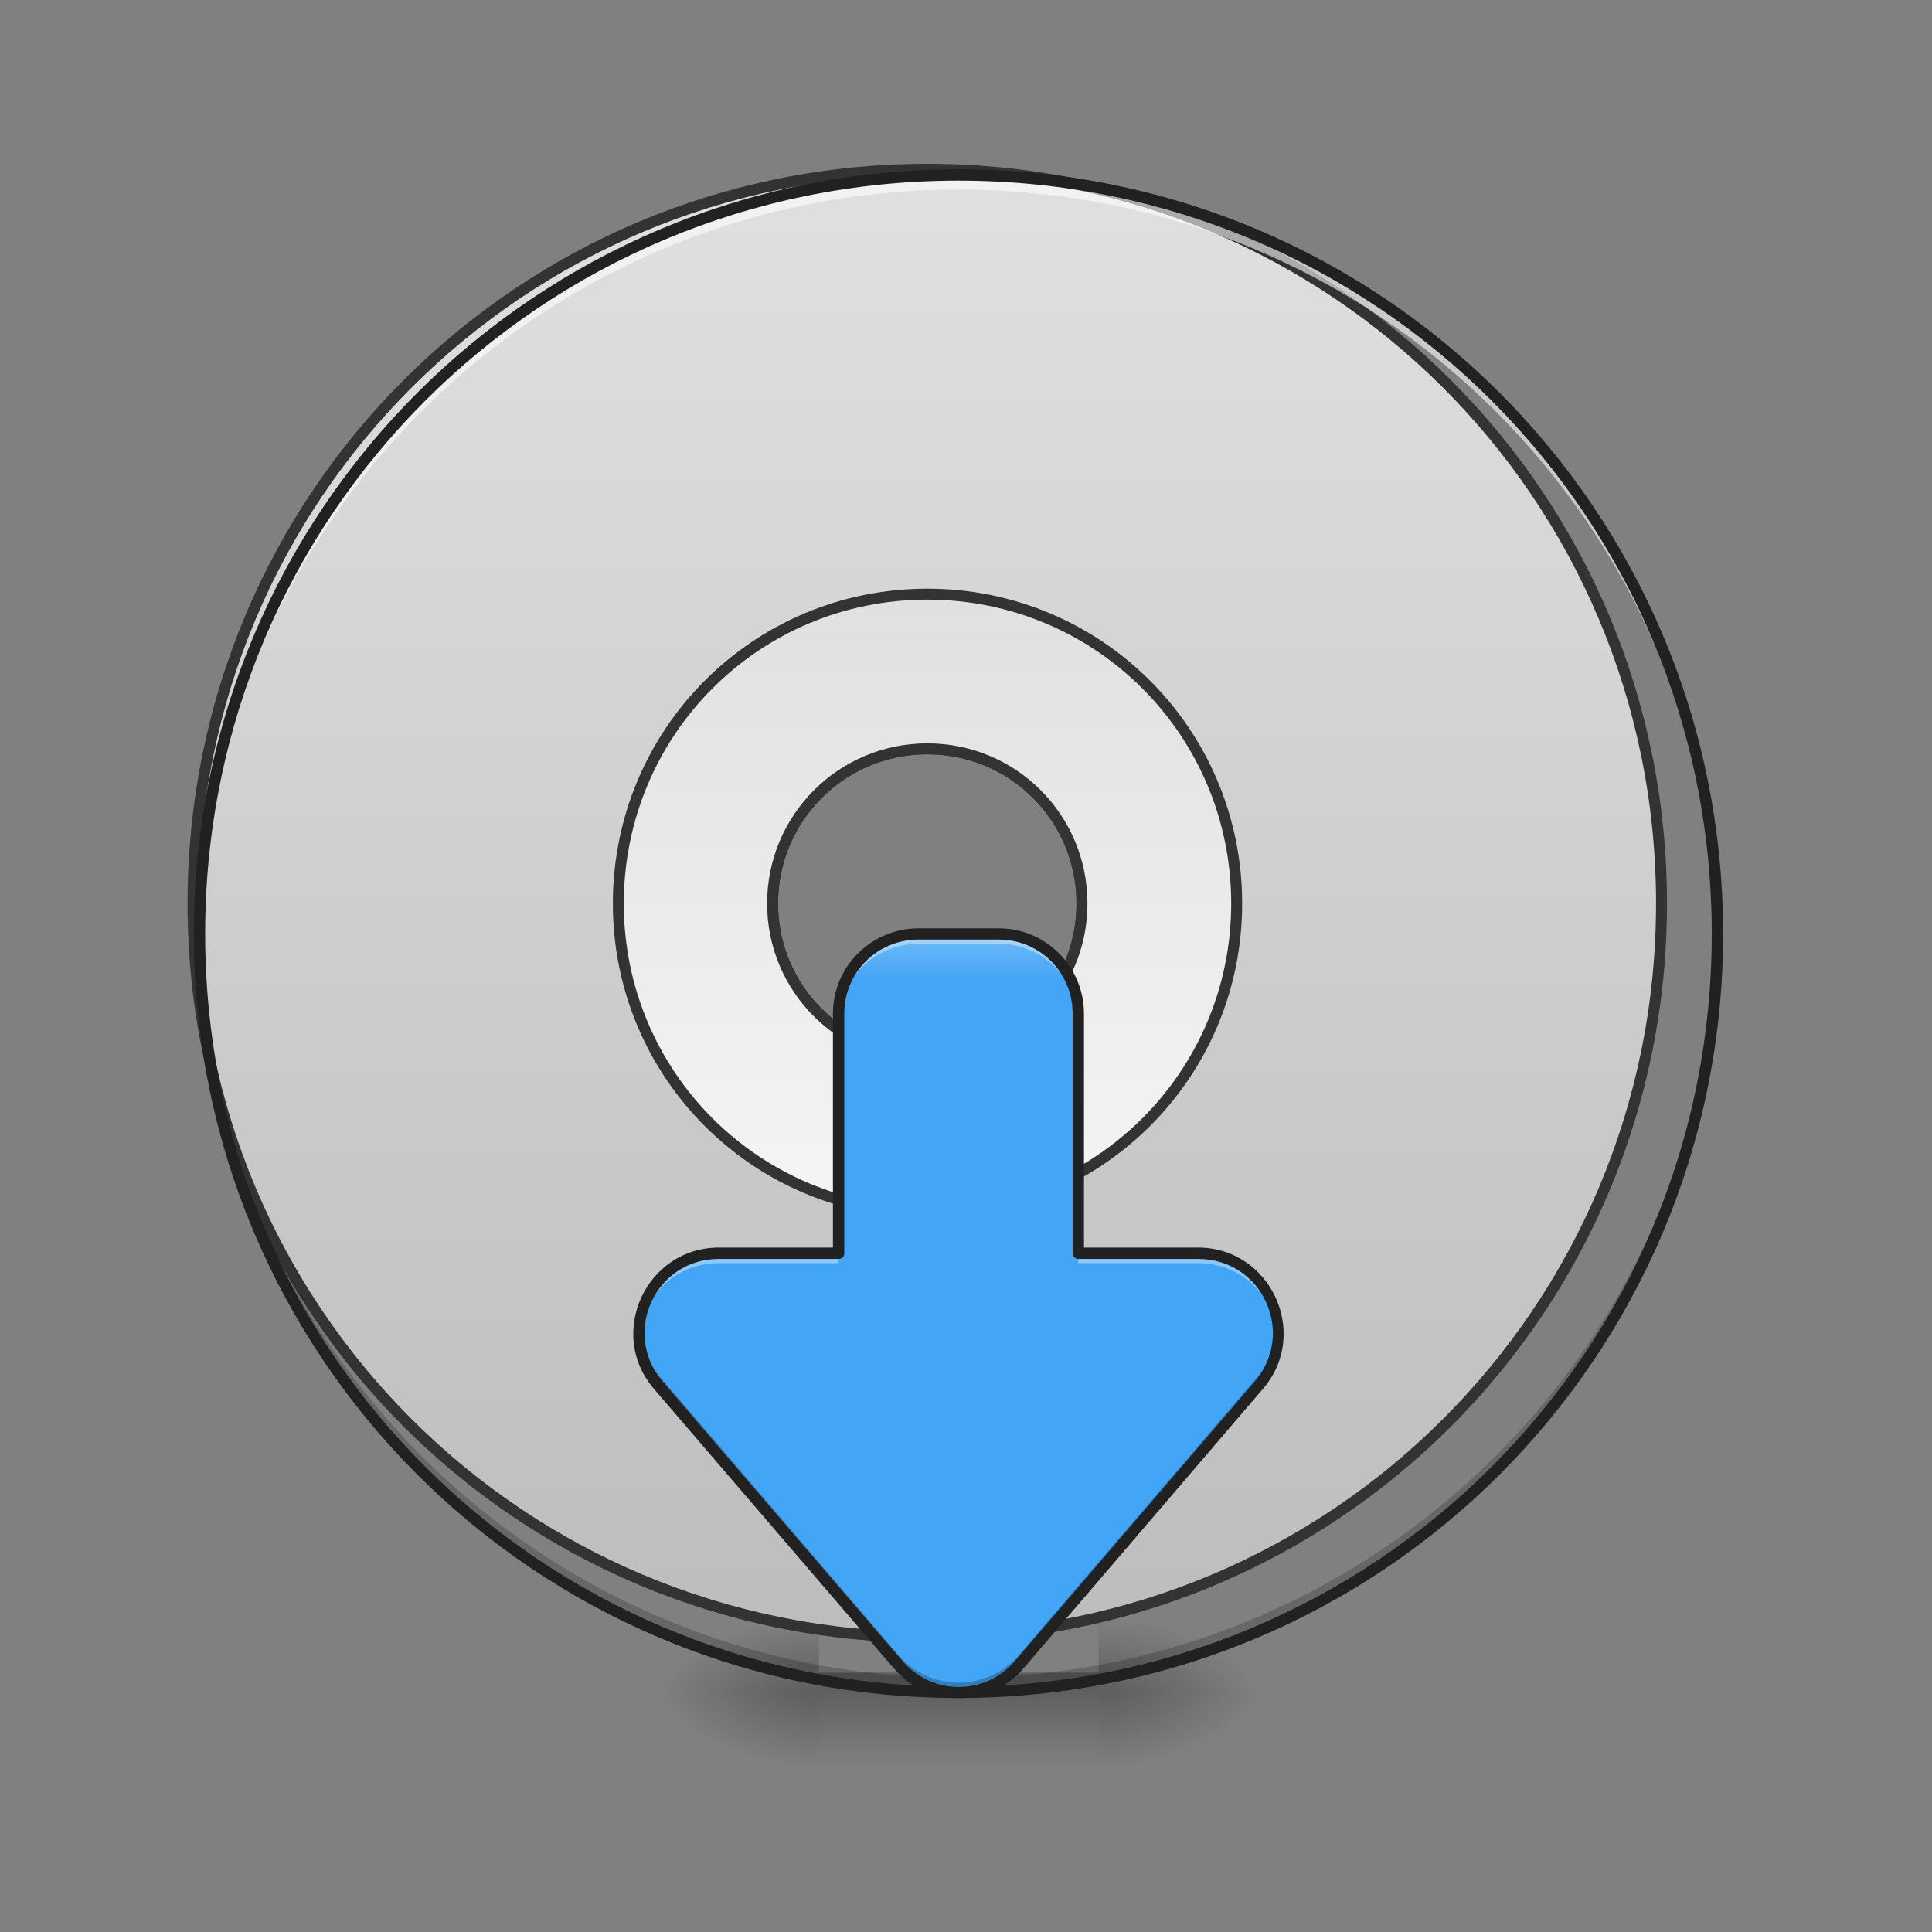 <?xml version="1.0" encoding="UTF-8"?>
<svg xmlns="http://www.w3.org/2000/svg" xmlns:xlink="http://www.w3.org/1999/xlink" width="16pt" height="16pt" viewBox="0 0 16 16" version="1.1">
<rect x="0" y="0" width="16" height="16" fill="#808080" stroke="none"/>
<defs>
<radialGradient id="radial0" gradientUnits="userSpaceOnUse" cx="450.909" cy="189.579" fx="450.909" fy="189.579" r="21.167" gradientTransform="matrix(0,-0.039,-0.07,-0,22.262,31.798)">
<stop offset="0" style="stop-color:rgb(0%,0%,0%);stop-opacity:0.314;"/>
<stop offset="0.222" style="stop-color:rgb(0%,0%,0%);stop-opacity:0.275;"/>
<stop offset="1" style="stop-color:rgb(0%,0%,0%);stop-opacity:0;"/>
</radialGradient>
<radialGradient id="radial1" gradientUnits="userSpaceOnUse" cx="450.909" cy="189.579" fx="450.909" fy="189.579" r="21.167" gradientTransform="matrix(-0,0.039,0.07,0,-6.385,-3.764)">
<stop offset="0" style="stop-color:rgb(0%,0%,0%);stop-opacity:0.314;"/>
<stop offset="0.222" style="stop-color:rgb(0%,0%,0%);stop-opacity:0.275;"/>
<stop offset="1" style="stop-color:rgb(0%,0%,0%);stop-opacity:0;"/>
</radialGradient>
<radialGradient id="radial2" gradientUnits="userSpaceOnUse" cx="450.909" cy="189.579" fx="450.909" fy="189.579" r="21.167" gradientTransform="matrix(-0,-0.039,0.07,-0,-6.385,31.798)">
<stop offset="0" style="stop-color:rgb(0%,0%,0%);stop-opacity:0.314;"/>
<stop offset="0.222" style="stop-color:rgb(0%,0%,0%);stop-opacity:0.275;"/>
<stop offset="1" style="stop-color:rgb(0%,0%,0%);stop-opacity:0;"/>
</radialGradient>
<radialGradient id="radial3" gradientUnits="userSpaceOnUse" cx="450.909" cy="189.579" fx="450.909" fy="189.579" r="21.167" gradientTransform="matrix(0,0.039,-0.07,0,22.262,-3.764)">
<stop offset="0" style="stop-color:rgb(0%,0%,0%);stop-opacity:0.314;"/>
<stop offset="0.222" style="stop-color:rgb(0%,0%,0%);stop-opacity:0.275;"/>
<stop offset="1" style="stop-color:rgb(0%,0%,0%);stop-opacity:0;"/>
</radialGradient>
<linearGradient id="linear0" gradientUnits="userSpaceOnUse" x1="255.323" y1="233.5" x2="255.323" y2="254.667" gradientTransform="matrix(0.007,0,0,0.031,6.233,6.719)">
<stop offset="0" style="stop-color:rgb(0%,0%,0%);stop-opacity:0.275;"/>
<stop offset="1" style="stop-color:rgb(0%,0%,0%);stop-opacity:0;"/>
</linearGradient>
<linearGradient id="linear1" gradientUnits="userSpaceOnUse" x1="254" y1="-168.667" x2="254" y2="233.5" gradientTransform="matrix(3.78,0,0,3.78,0,812.598)">
<stop offset="0" style="stop-color:rgb(87.843%,87.843%,87.843%);stop-opacity:1;"/>
<stop offset="1" style="stop-color:rgb(74.118%,74.118%,74.118%);stop-opacity:1;"/>
</linearGradient>
<linearGradient id="linear2" gradientUnits="userSpaceOnUse" x1="254" y1="117.083" x2="254" y2="-52.25" gradientTransform="matrix(3.78,0,0,3.78,0,812.598)">
<stop offset="0" style="stop-color:rgb(96.078%,96.078%,96.078%);stop-opacity:1;"/>
<stop offset="1" style="stop-color:rgb(87.843%,87.843%,87.843%);stop-opacity:1;"/>
</linearGradient>
<linearGradient id="linear3" gradientUnits="userSpaceOnUse" x1="960" y1="1695.118" x2="960" y2="935.118" gradientTransform="matrix(0.008,0,0,0.008,0,0)">
<stop offset="0" style="stop-color:rgb(25.882%,64.706%,96.078%);stop-opacity:1;"/>
<stop offset="0.895" style="stop-color:rgb(25.882%,64.706%,96.078%);stop-opacity:1;"/>
<stop offset="1" style="stop-color:rgb(56.471%,79.216%,97.647%);stop-opacity:1;"/>
</linearGradient>
</defs>
<g id="surface1">
<path style=" stroke:none;fill-rule:nonzero;fill:url(#radial0);" d="M 9.098 14.016 L 10.418 14.016 L 10.418 13.355 L 9.098 13.355 Z M 9.098 14.016 "/>
<path style=" stroke:none;fill-rule:nonzero;fill:url(#radial1);" d="M 6.781 14.016 L 5.457 14.016 L 5.457 14.68 L 6.781 14.68 Z M 6.781 14.016 "/>
<path style=" stroke:none;fill-rule:nonzero;fill:url(#radial2);" d="M 6.781 14.016 L 5.457 14.016 L 5.457 13.355 L 6.781 13.355 Z M 6.781 14.016 "/>
<path style=" stroke:none;fill-rule:nonzero;fill:url(#radial3);" d="M 9.098 14.016 L 10.418 14.016 L 10.418 14.68 L 9.098 14.68 Z M 9.098 14.016 "/>
<path style=" stroke:none;fill-rule:nonzero;fill:url(#linear0);" d="M 6.781 13.852 L 9.098 13.852 L 9.098 14.68 L 6.781 14.68 Z M 6.781 13.852 "/>
<path style="fill-rule:nonzero;fill:url(#linear1);stroke-width:11.339;stroke-linecap:round;stroke-linejoin:miter;stroke:rgb(20%,20%,20%);stroke-opacity:1;stroke-miterlimit:4;" d="M 959.908 175.259 C 539.004 175.259 199.823 513.967 199.823 935.344 C 199.823 1356.249 539.004 1694.956 959.908 1694.956 C 1380.813 1694.956 1719.993 1356.249 1719.993 935.344 C 1719.993 513.967 1380.813 175.259 959.908 175.259 Z M 959.908 775.202 C 1048.719 775.202 1120.051 846.533 1120.051 935.344 C 1120.051 1023.682 1048.719 1095.014 959.908 1095.014 C 871.57 1095.014 799.766 1023.682 799.766 935.344 C 799.766 846.533 871.57 775.202 959.908 775.202 Z M 959.908 775.202 " transform="matrix(0.008,0,0,0.008,0,0)"/>
<path style=" stroke:none;fill-rule:nonzero;fill:rgb(0%,0%,0%);fill-opacity:0.196;" d="M 7.938 14.016 C 4.457 14.016 1.652 11.215 1.652 7.734 C 1.652 7.711 1.652 7.691 1.652 7.672 C 1.688 11.125 4.477 13.895 7.938 13.895 C 11.398 13.895 14.191 11.125 14.223 7.672 C 14.223 7.691 14.223 7.711 14.223 7.734 C 14.223 11.215 11.418 14.016 7.938 14.016 Z M 7.938 14.016 "/>
<path style=" stroke:none;fill-rule:nonzero;fill:rgb(100%,100%,100%);fill-opacity:0.588;" d="M 7.938 1.449 C 4.457 1.449 1.652 4.25 1.652 7.734 C 1.652 7.754 1.652 7.773 1.652 7.793 C 1.688 4.34 4.477 1.57 7.938 1.57 C 11.398 1.57 14.191 4.34 14.223 7.793 C 14.223 7.773 14.223 7.754 14.223 7.734 C 14.223 4.25 11.418 1.449 7.938 1.449 Z M 7.938 1.449 "/>
<path style=" stroke:none;fill-rule:nonzero;fill:rgb(12.941%,12.941%,12.941%);fill-opacity:1;" d="M 7.938 1.402 C 4.43 1.402 1.605 4.227 1.605 7.734 C 1.605 11.238 4.43 14.062 7.938 14.062 C 11.445 14.062 14.27 11.238 14.27 7.734 C 14.27 4.227 11.445 1.402 7.938 1.402 Z M 7.938 1.496 C 11.395 1.496 14.176 4.277 14.176 7.734 C 14.176 11.188 11.395 13.969 7.938 13.969 C 4.48 13.969 1.699 11.188 1.699 7.734 C 1.699 4.277 4.48 1.496 7.938 1.496 Z M 7.938 1.496 "/>
<path style="fill-rule:nonzero;fill:url(#linear2);stroke-width:11.339;stroke-linecap:round;stroke-linejoin:miter;stroke:rgb(20%,20%,20%);stroke-opacity:1;stroke-miterlimit:4;" d="M 959.908 615.059 C 782.76 615.059 640.096 757.723 640.096 935.344 C 640.096 1112.492 782.76 1255.156 959.908 1255.156 C 1137.057 1255.156 1280.193 1112.492 1280.193 935.344 C 1280.193 757.723 1137.057 615.059 959.908 615.059 Z M 959.908 775.202 C 1048.719 775.202 1120.051 846.533 1120.051 935.344 C 1120.051 1023.682 1048.719 1095.014 959.908 1095.014 C 871.57 1095.014 799.766 1023.682 799.766 935.344 C 799.766 846.533 871.57 775.202 959.908 775.202 Z M 959.908 775.202 " transform="matrix(0.008,0,0,0.008,0,0)"/>
<path style=" stroke:none;fill-rule:nonzero;fill:url(#linear3);" d="M 7.609 7.734 C 7.242 7.734 6.945 8.027 6.945 8.395 L 6.945 10.379 L 5.953 10.379 C 5.387 10.379 5.082 11.043 5.453 11.469 L 7.438 13.785 C 7.699 14.094 8.176 14.094 8.441 13.785 L 10.426 11.469 C 10.793 11.043 10.488 10.379 9.922 10.379 L 8.93 10.379 L 8.93 8.395 C 8.93 8.027 8.637 7.734 8.27 7.734 Z M 7.609 7.734 "/>
<path style=" stroke:none;fill-rule:nonzero;fill:rgb(100%,100%,100%);fill-opacity:0.392;" d="M 7.609 7.734 C 7.242 7.734 6.945 8.027 6.945 8.395 L 6.945 8.477 C 6.945 8.109 7.242 7.816 7.609 7.816 L 8.27 7.816 C 8.637 7.816 8.93 8.109 8.93 8.477 L 8.93 8.395 C 8.93 8.027 8.637 7.734 8.27 7.734 Z M 5.953 10.379 C 5.543 10.379 5.27 10.73 5.293 11.086 C 5.312 10.758 5.574 10.461 5.953 10.461 L 6.945 10.461 L 6.945 10.379 Z M 8.93 10.379 L 8.93 10.461 L 9.922 10.461 C 10.301 10.461 10.562 10.758 10.586 11.086 C 10.605 10.73 10.332 10.379 9.922 10.379 Z M 8.93 10.379 "/>
<path style=" stroke:none;fill-rule:nonzero;fill:rgb(0%,0%,0%);fill-opacity:0.235;" d="M 5.293 11 C 5.281 11.164 5.332 11.328 5.453 11.469 L 7.438 13.785 C 7.699 14.094 8.176 14.094 8.441 13.785 L 10.426 11.469 C 10.547 11.328 10.594 11.164 10.586 11 C 10.574 11.137 10.527 11.27 10.426 11.387 L 8.441 13.703 C 8.176 14.012 7.699 14.012 7.438 13.703 L 5.453 11.387 C 5.352 11.27 5.301 11.137 5.293 11 Z M 5.293 11 "/>
<path style=" stroke:none;fill-rule:nonzero;fill:rgb(12.941%,12.941%,12.941%);fill-opacity:1;" d="M 7.609 7.688 C 7.215 7.688 6.898 8.004 6.898 8.395 L 6.898 10.332 L 5.953 10.332 C 5.352 10.332 5.023 11.043 5.414 11.5 L 7.402 13.816 C 7.684 14.145 8.195 14.145 8.477 13.816 L 10.461 11.5 C 10.852 11.043 10.523 10.332 9.922 10.332 L 8.977 10.332 L 8.977 8.395 C 8.977 8.004 8.66 7.688 8.27 7.688 Z M 7.609 7.781 L 8.27 7.781 C 8.609 7.781 8.883 8.051 8.883 8.395 L 8.883 10.379 C 8.883 10.406 8.906 10.426 8.93 10.426 L 9.922 10.426 C 10.453 10.426 10.734 11.039 10.391 11.441 L 8.406 13.754 C 8.16 14.043 7.719 14.043 7.473 13.754 L 5.488 11.441 C 5.145 11.039 5.426 10.426 5.953 10.426 L 6.945 10.426 C 6.973 10.426 6.992 10.406 6.992 10.379 L 6.992 8.395 C 6.992 8.051 7.266 7.781 7.609 7.781 Z M 7.609 7.781 "/>
</g>
</svg>
